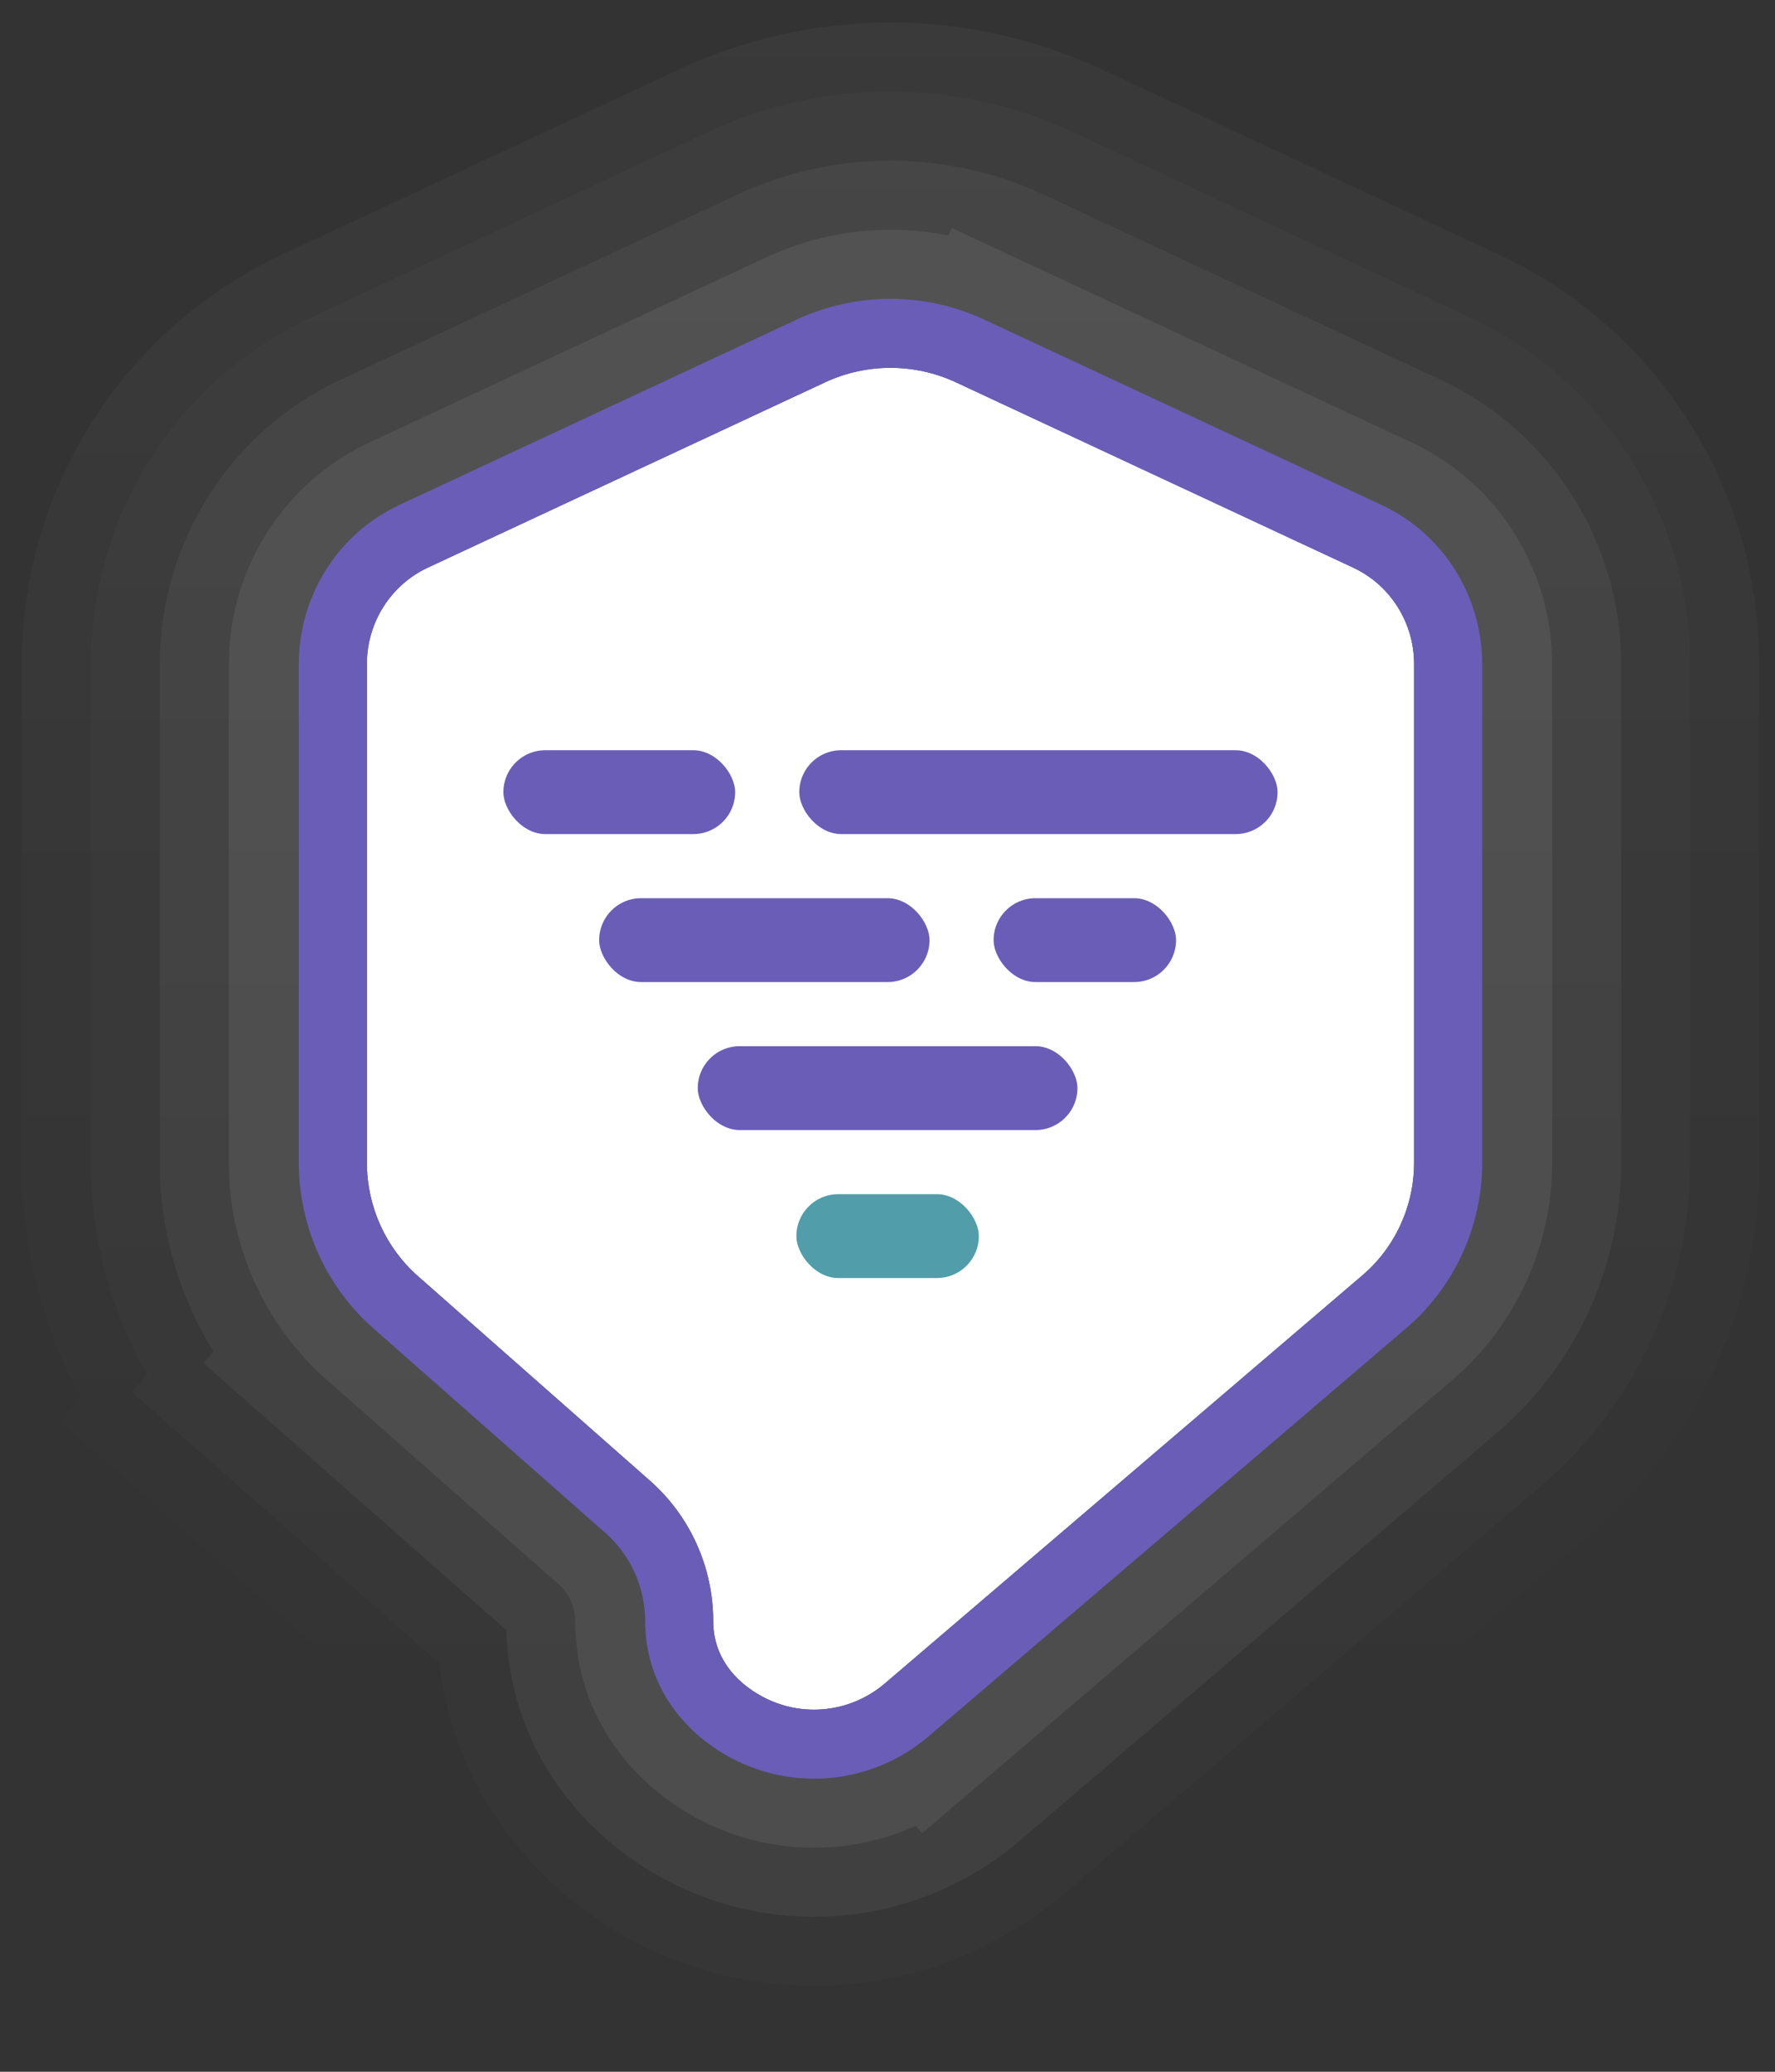 <svg width="36" height="42" viewBox="0 0 36 42" fill="none" xmlns="http://www.w3.org/2000/svg">
<rect x="0" y="0" width="36" height="42" fill="#333333" stroke="none"/>
<g opacity="0.7">
<path d="M8.476 25.87L6.162 28.496C4.744 27.247 3.941 25.448 3.941 23.569V13.462C3.941 11.281 5.195 9.269 7.198 8.335L15.25 4.581M8.476 25.87L15.25 4.581M8.476 25.87L6.162 28.496L10.871 32.646C10.924 32.693 10.966 32.772 10.966 32.868C10.966 35.198 12.431 36.741 13.813 37.482C15.893 38.596 18.433 38.316 20.221 36.788L17.948 34.127M8.476 25.87L17.948 34.127M15.25 4.581C17.033 3.749 19.089 3.749 20.872 4.581L28.924 8.335C30.927 9.269 32.18 11.281 32.18 13.462V23.569C32.18 25.465 31.355 27.276 29.905 28.515L20.221 36.788L17.948 34.127M15.25 4.581L17.948 34.127" stroke="url(#paint0_linear_54814_8238)" stroke-opacity="0.05" stroke-width="7"/>
<path d="M6.625 27.971L8.476 25.87L6.625 27.971L11.334 32.12C11.539 32.301 11.665 32.573 11.665 32.868C11.665 34.871 12.921 36.21 14.143 36.865C15.968 37.843 18.196 37.597 19.766 36.256L29.451 27.983C30.744 26.878 31.48 25.262 31.48 23.569V13.462C31.48 11.549 30.381 9.787 28.628 8.97L20.576 5.215C18.981 4.471 17.141 4.471 15.546 5.215L7.494 8.97C5.741 9.787 4.641 11.549 4.641 13.462V23.569C4.641 25.249 5.359 26.856 6.625 27.971Z" stroke="white" stroke-opacity="0.025" stroke-width="5.6"/>
<path d="M7.088 27.446L8.419 25.935L7.088 27.446L11.796 31.595C12.154 31.91 12.366 32.373 12.366 32.868C12.366 34.545 13.412 35.679 14.474 36.248C16.044 37.089 17.96 36.878 19.311 35.724L28.996 27.451C30.132 26.48 30.78 25.059 30.78 23.569V13.462C30.78 11.817 29.835 10.305 28.332 9.604L20.28 5.849C18.872 5.193 17.249 5.193 15.842 5.849L7.79 9.604C6.287 10.305 5.341 11.817 5.341 13.462V23.569C5.341 25.049 5.974 26.465 7.088 27.446Z" stroke="white" stroke-opacity="0.07" stroke-width="4.2"/>
<path d="M18.857 35.191L17.948 34.127L18.857 35.191L28.541 26.918C29.52 26.082 30.08 24.856 30.08 23.569V13.462C30.08 12.086 29.289 10.823 28.036 10.238L19.984 6.484L19.393 7.753L19.984 6.484C18.764 5.915 17.358 5.915 16.137 6.484L8.086 10.238C6.832 10.823 6.041 12.085 6.041 13.462V23.569C6.041 24.85 6.589 26.073 7.55 26.921L12.259 31.07C12.769 31.519 13.066 32.174 13.066 32.868C13.066 34.218 13.903 35.147 14.805 35.631C16.119 36.335 17.724 36.159 18.857 35.191Z" stroke="white" stroke-opacity="0.1" stroke-width="2.8"/>
</g>
<path fill-rule="evenodd" clip-rule="evenodd" d="M16.729 7.753L8.677 11.507C7.924 11.858 7.441 12.622 7.441 13.462V23.569C7.441 24.452 7.819 25.291 8.476 25.87L13.185 30.02C13.998 30.737 14.466 31.776 14.466 32.868C14.466 33.566 14.884 34.085 15.466 34.397C16.27 34.828 17.252 34.721 17.948 34.127L27.632 25.854C28.297 25.286 28.68 24.45 28.68 23.569V13.462C28.68 12.622 28.198 11.858 27.444 11.507L19.393 7.753C18.547 7.358 17.574 7.358 16.729 7.753Z" fill="white"/>
<path fill-rule="evenodd" clip-rule="evenodd" d="M8.1 10.237L16.152 6.482C17.363 5.917 18.758 5.917 19.97 6.482L28.021 10.237C29.264 10.816 30.061 12.076 30.061 13.463V23.57C30.061 24.863 29.497 26.09 28.522 26.924L18.837 35.197C17.711 36.159 16.122 36.331 14.82 35.634C13.788 35.081 13.085 34.081 13.085 32.869C13.085 32.181 12.791 31.527 12.278 31.076L7.57 26.926C6.611 26.081 6.061 24.857 6.061 23.57V13.463C6.061 12.076 6.857 10.816 8.1 10.237ZM16.729 7.753L8.677 11.508C7.924 11.859 7.441 12.622 7.441 13.463V23.57C7.441 24.452 7.818 25.291 8.476 25.871L13.184 30.02C13.998 30.737 14.465 31.776 14.465 32.869C14.465 33.566 14.884 34.086 15.466 34.397C16.27 34.828 17.252 34.721 17.947 34.127L27.632 25.854C28.297 25.287 28.68 24.451 28.68 23.57V13.463C28.68 12.622 28.197 11.859 27.444 11.508L19.392 7.753C18.547 7.359 17.574 7.359 16.729 7.753Z" fill="#6A5DB8"/>
<rect x="16.061" y="15.059" width="10" height="2" rx="1" fill="#6A5DB8" stroke="white" stroke-width="0.3"/>
<rect x="10.06" y="15.059" width="5" height="2" rx="1" fill="#6A5DB8" stroke="white" stroke-width="0.3"/>
<rect x="20.002" y="18.059" width="4" height="2" rx="1" fill="#6A5DB8" stroke="white" stroke-width="0.3"/>
<rect x="12.002" y="18.059" width="7" height="2" rx="1" fill="#6A5DB8" stroke="white" stroke-width="0.3"/>
<rect x="14.002" y="21.059" width="8" height="2" rx="1" fill="#6A5DB8" stroke="white" stroke-width="0.3"/>
<rect x="16.002" y="24.059" width="4" height="2" rx="1" fill="#519DAA" stroke="white" stroke-width="0.3"/>
<defs>
<linearGradient id="paint0_linear_54814_8238" x1="18.061" y1="0.5" x2="18.061" y2="34.659" gradientUnits="userSpaceOnUse">
<stop stop-color="white"/>
<stop offset="1" stop-color="white" stop-opacity="0"/>
</linearGradient>
</defs>
</svg>
